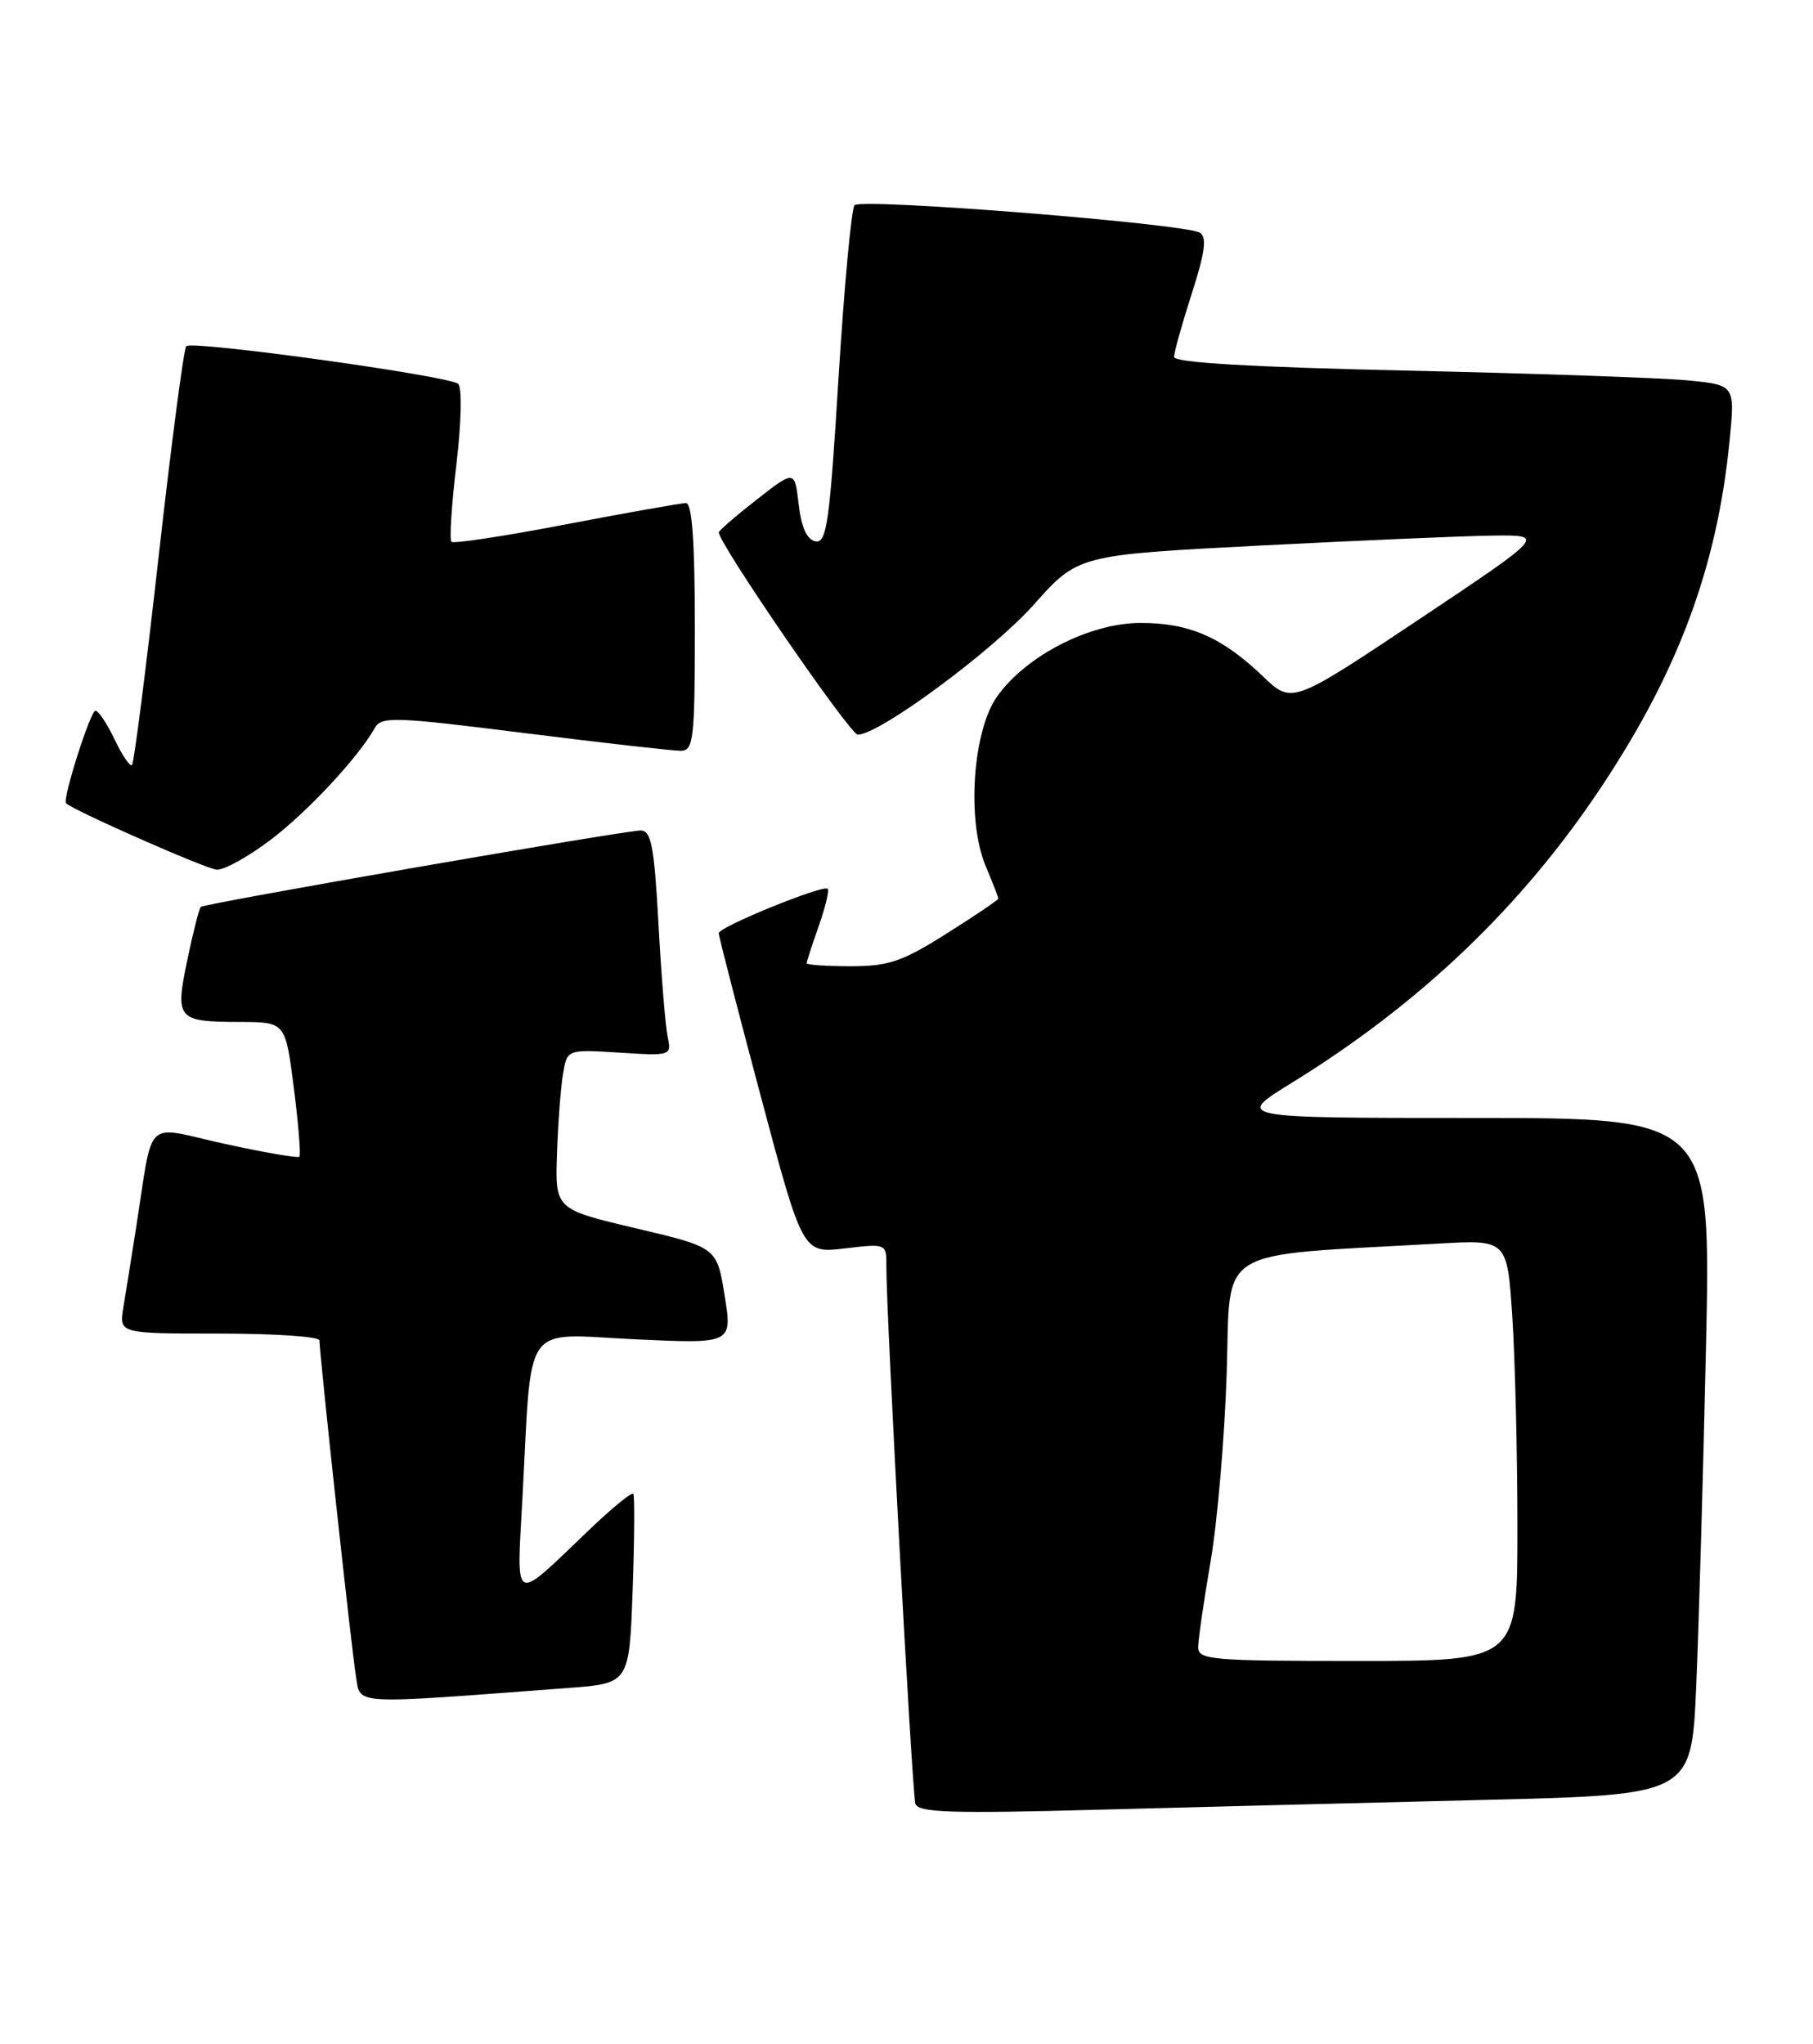 <?xml version="1.0" encoding="UTF-8" standalone="no"?>
<!DOCTYPE svg PUBLIC "-//W3C//DTD SVG 1.1//EN" "http://www.w3.org/Graphics/SVG/1.1/DTD/svg11.dtd" >
<svg xmlns="http://www.w3.org/2000/svg" xmlns:xlink="http://www.w3.org/1999/xlink" version="1.1" viewBox="0 0 227 256">
 <g >
 <path fill="currentColor"
d=" M 186.14 225.39 C 211.79 224.76 211.79 224.76 212.38 211.13 C 212.70 203.63 213.25 184.56 213.60 168.75 C 214.23 140.00 214.23 140.00 184.41 140.00 C 154.59 140.00 154.59 140.00 161.80 135.56 C 177.81 125.68 190.53 113.53 200.47 98.59 C 210.14 84.05 215.00 70.97 216.55 55.24 C 217.24 48.22 217.24 48.22 211.37 47.64 C 208.14 47.32 192.34 46.77 176.25 46.41 C 156.71 45.98 147.00 45.41 147.00 44.70 C 147.00 44.12 148.00 40.55 149.22 36.76 C 150.89 31.57 151.13 29.70 150.23 29.14 C 148.40 28.01 107.81 24.78 106.99 25.70 C 106.60 26.14 105.70 35.86 104.99 47.30 C 103.88 65.44 103.51 68.05 102.11 67.79 C 101.03 67.58 100.34 66.07 100.00 63.16 C 99.50 58.85 99.50 58.85 94.75 62.56 C 92.14 64.60 90.00 66.45 90.00 66.67 C 90.00 68.08 106.43 92.00 107.40 92.00 C 110.09 92.00 124.24 81.55 129.42 75.74 C 134.97 69.50 134.97 69.50 157.74 68.32 C 170.26 67.68 183.42 67.11 187.00 67.07 C 193.49 67.00 193.49 67.00 177.63 77.59 C 161.76 88.18 161.76 88.18 158.13 84.70 C 153.00 79.79 148.91 78.00 142.80 78.01 C 136.44 78.02 128.49 82.10 124.85 87.21 C 121.79 91.51 121.02 102.72 123.40 108.42 C 124.28 110.52 125.00 112.37 125.00 112.53 C 125.00 112.69 122.09 114.66 118.52 116.91 C 112.96 120.42 111.27 121.00 106.52 121.00 C 103.49 121.00 101.00 120.83 101.00 120.63 C 101.00 120.42 101.68 118.32 102.51 115.97 C 103.34 113.61 103.85 111.51 103.63 111.30 C 103.08 110.75 90.00 116.08 89.99 116.86 C 89.98 117.21 92.35 126.38 95.24 137.23 C 100.50 156.96 100.50 156.96 105.75 156.34 C 111.00 155.72 111.00 155.72 110.98 158.61 C 110.94 164.14 114.20 224.51 114.61 225.87 C 114.95 226.99 119.02 227.13 137.76 226.62 C 150.27 226.29 172.04 225.73 186.14 225.39 Z  M 71.15 211.38 C 78.79 210.81 78.79 210.81 79.21 199.16 C 79.44 192.74 79.48 187.30 79.29 187.06 C 79.10 186.82 76.60 188.87 73.73 191.62 C 64.07 200.85 64.68 201.16 65.42 187.47 C 66.62 165.12 65.26 167.04 79.40 167.71 C 91.70 168.29 91.70 168.29 90.73 162.25 C 89.76 156.21 89.76 156.21 79.63 153.82 C 69.50 151.43 69.50 151.43 69.74 144.46 C 69.87 140.63 70.21 136.13 70.50 134.45 C 71.01 131.41 71.01 131.41 77.56 131.82 C 84.00 132.23 84.09 132.20 83.60 129.87 C 83.32 128.57 82.80 122.21 82.45 115.75 C 81.91 105.94 81.54 104.00 80.21 104.00 C 78.19 104.00 25.63 113.13 25.14 113.57 C 24.94 113.75 24.18 116.72 23.46 120.18 C 21.90 127.67 22.15 127.96 30.12 127.98 C 35.74 128.00 35.74 128.00 36.79 136.24 C 37.37 140.78 37.68 144.65 37.48 144.85 C 37.28 145.05 33.05 144.32 28.08 143.23 C 17.83 140.98 19.28 139.57 17.00 154.00 C 16.44 157.57 15.74 161.96 15.44 163.75 C 14.91 167.00 14.91 167.00 27.45 167.00 C 34.35 167.00 40.00 167.38 40.00 167.85 C 40.00 169.61 44.02 206.64 44.56 209.85 C 45.19 213.56 43.46 213.46 71.15 211.38 Z  M 33.78 105.25 C 38.43 101.75 44.86 94.86 46.92 91.17 C 47.75 89.70 49.36 89.75 65.66 91.80 C 75.47 93.03 84.29 94.03 85.25 94.02 C 86.84 94.00 87.00 92.59 87.00 78.50 C 87.00 67.83 86.65 63.00 85.89 63.00 C 85.28 63.00 78.53 64.20 70.89 65.66 C 63.24 67.13 56.78 68.11 56.52 67.85 C 56.26 67.60 56.54 63.21 57.15 58.11 C 57.77 52.86 57.86 48.51 57.37 48.07 C 56.25 47.07 24.06 42.61 23.32 43.35 C 23.01 43.66 21.46 55.48 19.87 69.63 C 18.28 83.78 16.78 95.55 16.53 95.80 C 16.29 96.05 15.31 94.62 14.36 92.62 C 13.41 90.63 12.33 89.00 11.95 89.00 C 11.32 89.00 7.78 100.13 8.27 100.59 C 9.26 101.53 25.86 108.85 27.15 108.91 C 28.06 108.96 31.04 107.31 33.78 105.25 Z  M 150.02 206.25 C 150.03 205.29 150.73 200.45 151.58 195.50 C 152.43 190.55 153.33 179.97 153.59 172.00 C 154.11 155.85 151.69 157.34 180.11 155.73 C 188.71 155.24 188.71 155.24 189.35 164.87 C 189.70 170.17 189.99 182.04 189.99 191.25 C 190.00 208.00 190.00 208.00 170.00 208.00 C 151.61 208.00 150.00 207.86 150.02 206.25 Z "/>
</g>
</svg>